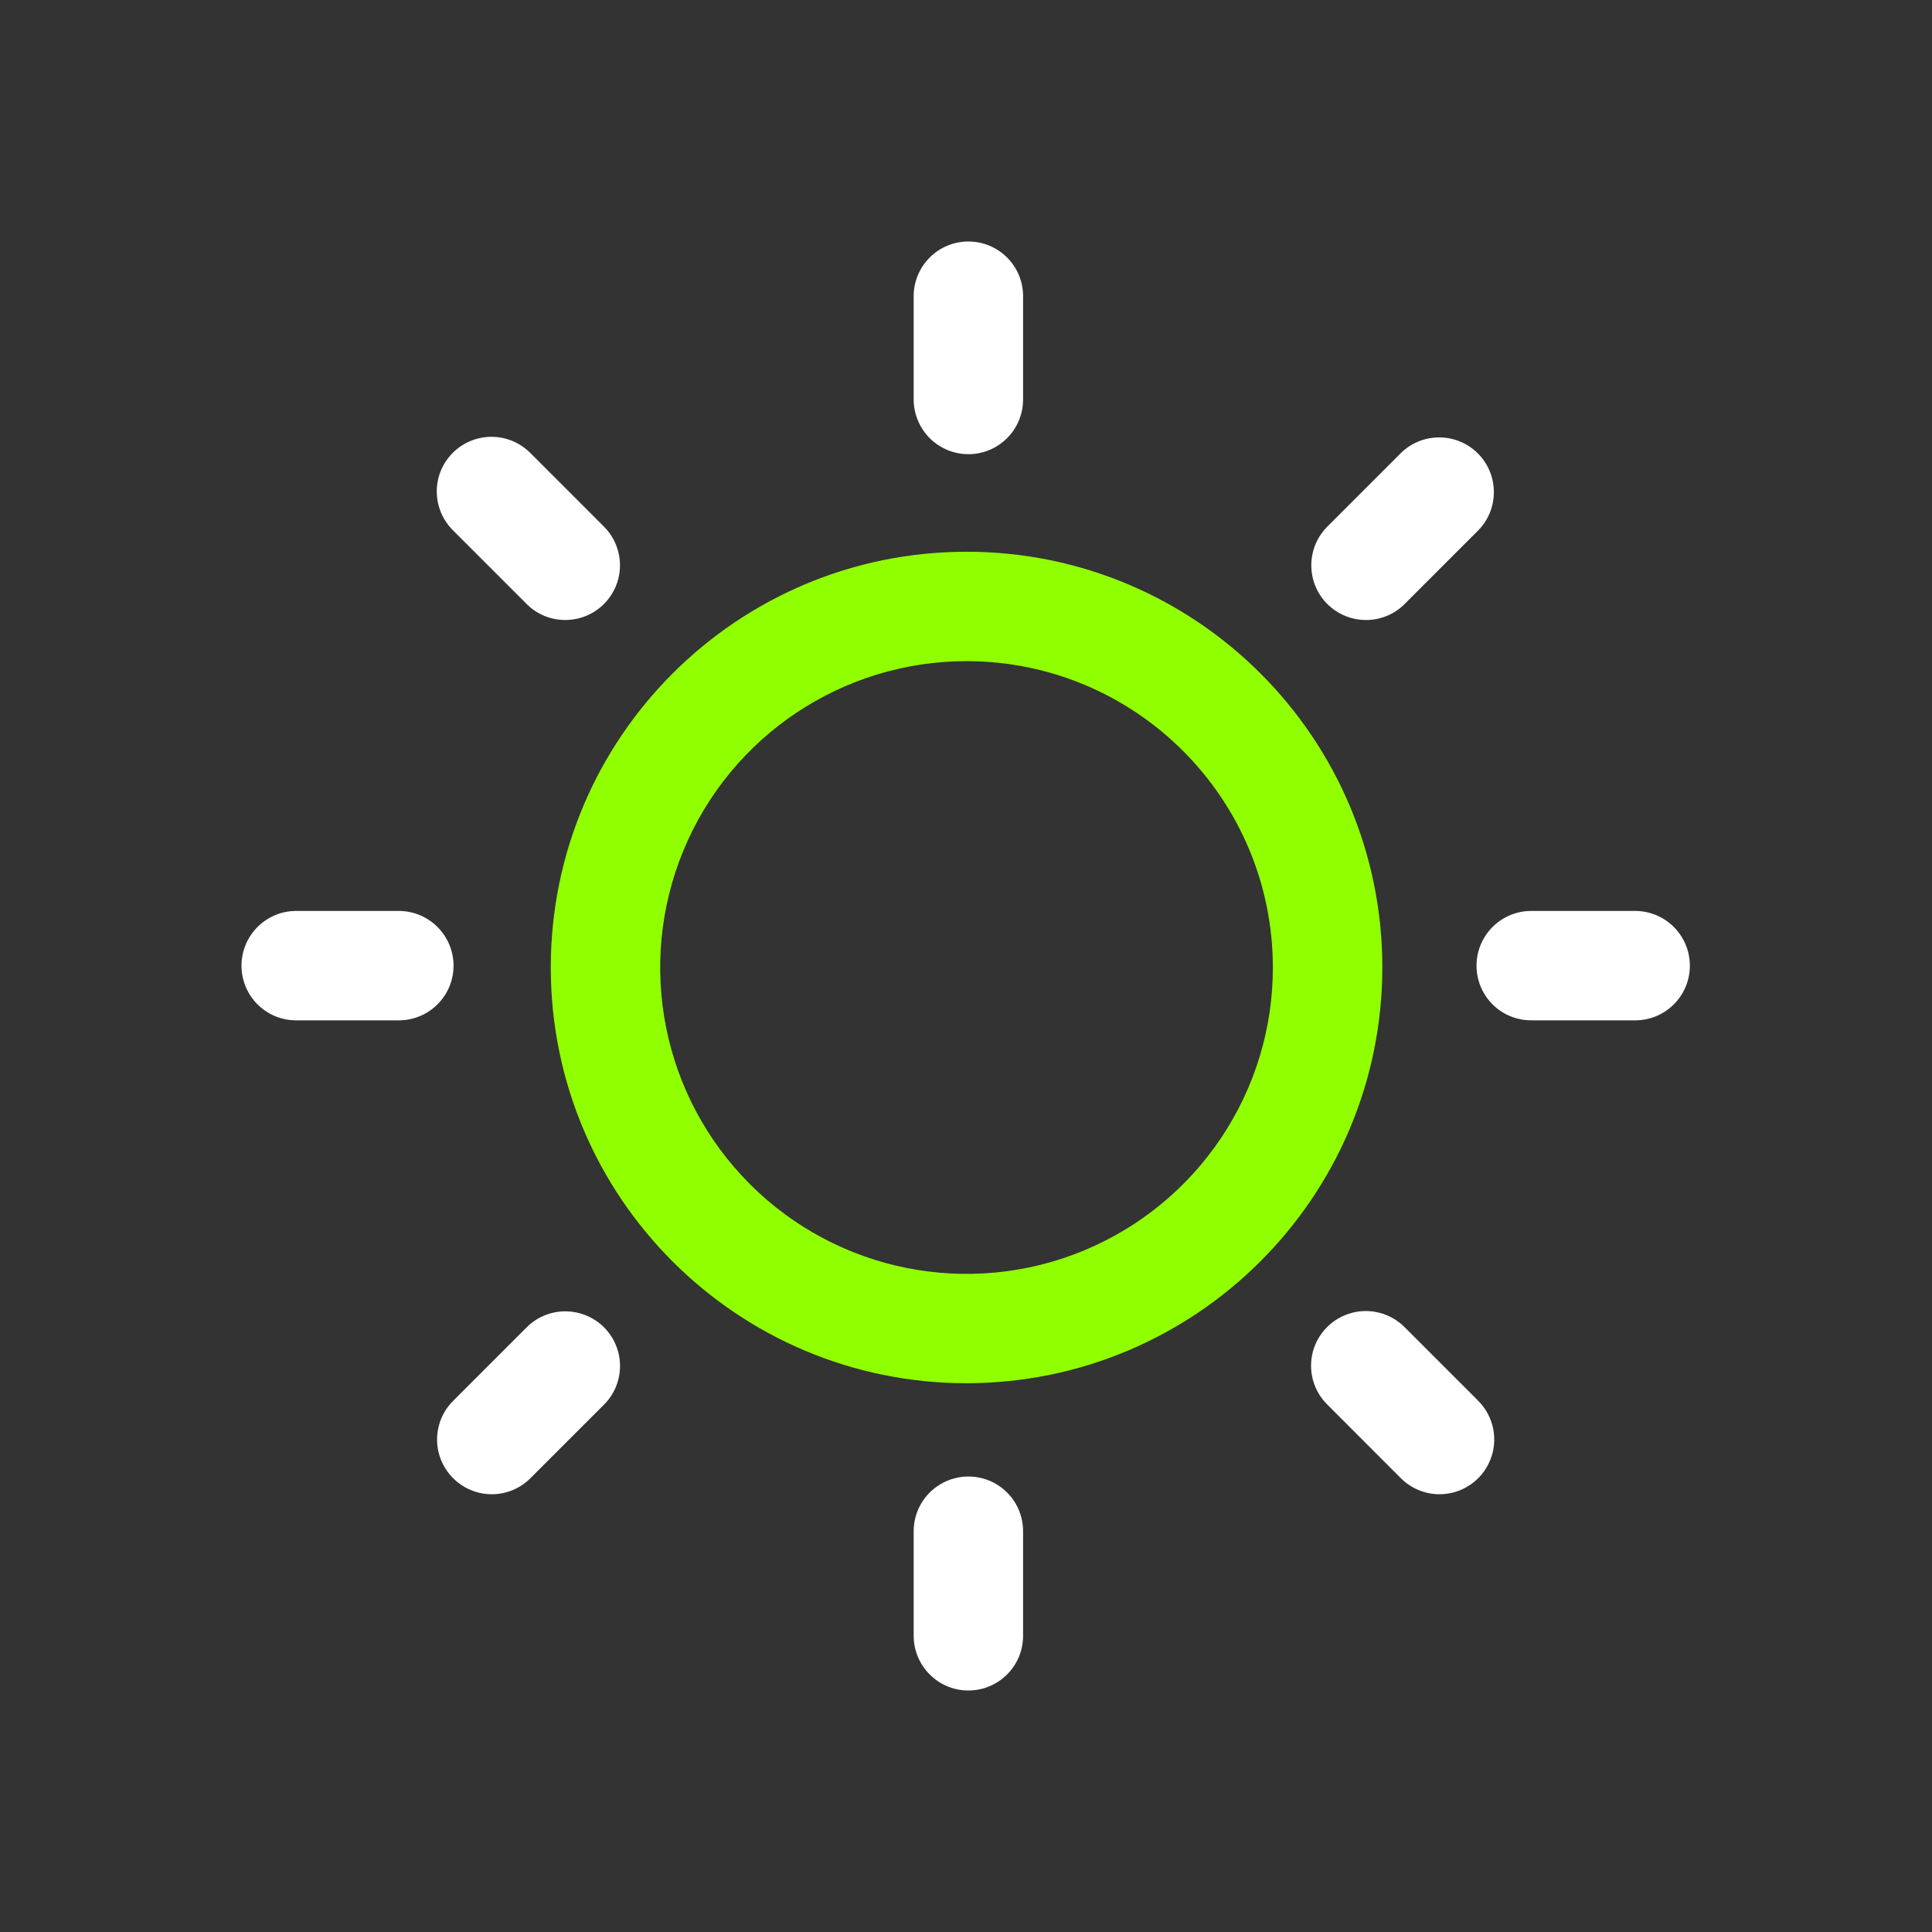 <?xml version="1.0" encoding="UTF-8"?>
<svg width="24px" height="24px" viewBox="0 0 24 24" version="1.1" xmlns="http://www.w3.org/2000/svg" xmlns:xlink="http://www.w3.org/1999/xlink">
    <rect x="0" y="0" width="24" height="24" fill="#333333" stroke="none"/>
    <g id="页面-1" stroke="none" stroke-width="1" fill="none" fill-rule="evenodd">
        <g id="首页列表组件" transform="translate(-1772, -172)">
            <g id="编组-33" transform="translate(1772, 172)">
                <path d="M12.007,6.854 C14.859,6.854 17.172,9.166 17.172,12.019 C17.169,14.87 14.858,17.18 12.007,17.183 C9.155,17.183 6.842,14.871 6.842,12.019 C6.842,9.166 9.155,6.854 12.007,6.854 Z M12.007,8.213 L12.007,8.213 C10.468,8.213 9.08,9.14 8.491,10.562 C7.902,11.985 8.227,13.621 9.316,14.71 C10.404,15.798 12.041,16.124 13.463,15.535 C14.885,14.945 15.813,13.558 15.812,12.018 C15.81,9.918 14.108,8.215 12.007,8.213 Z" id="形状结合备份-3" fill="#90ff00" fill-rule="nonzero"></path>
                <path d="M12.03,5.642 C11.85,5.642 11.677,5.57 11.549,5.443 C11.422,5.315 11.35,5.142 11.35,4.962 L11.35,3.671 C11.355,3.299 11.658,3 12.03,3 C12.402,3 12.705,3.299 12.709,3.671 L12.709,4.962 C12.709,5.338 12.405,5.642 12.03,5.642 L12.03,5.642 Z" id="路径备份" fill="#FFFFFF" fill-rule="nonzero"></path>
                <path d="M12.03,21 C11.655,21 11.35,20.696 11.35,20.32 L11.35,19.029 C11.347,18.785 11.476,18.557 11.688,18.434 C11.899,18.311 12.161,18.311 12.372,18.434 C12.584,18.557 12.712,18.785 12.709,19.029 L12.709,20.32 C12.709,20.501 12.638,20.674 12.51,20.801 C12.383,20.928 12.21,21 12.03,21 L12.03,21 Z" id="路径备份-2" fill="#FFFFFF" fill-rule="nonzero"></path>
                <path d="M20.32,12.675 L19.029,12.675 C18.785,12.678 18.557,12.55 18.434,12.338 C18.311,12.127 18.311,11.865 18.434,11.654 C18.557,11.442 18.785,11.313 19.029,11.316 L20.32,11.316 C20.693,11.321 20.992,11.624 20.992,11.996 C20.992,12.368 20.693,12.671 20.32,12.675 L20.32,12.675 Z" id="路径备份-3" fill="#FFFFFF" fill-rule="nonzero"></path>
                <path d="M4.962,12.675 L3.671,12.675 C3.299,12.671 3,12.368 3,11.996 C3,11.624 3.299,11.321 3.671,11.316 L4.962,11.316 C5.334,11.321 5.634,11.624 5.634,11.996 C5.634,12.368 5.334,12.671 4.962,12.675 L4.962,12.675 Z" id="路径备份-4" fill="#FFFFFF" fill-rule="nonzero"></path>
                <path d="M16.969,7.702 C16.694,7.702 16.446,7.537 16.341,7.283 C16.236,7.029 16.294,6.736 16.488,6.542 L17.401,5.629 C17.667,5.367 18.095,5.369 18.359,5.633 C18.622,5.897 18.624,6.324 18.362,6.59 L17.449,7.503 C17.322,7.631 17.149,7.702 16.969,7.702 L16.969,7.702 Z" id="路径备份-5" fill="#FFFFFF" fill-rule="nonzero"></path>
                <path d="M6.109,18.562 C5.834,18.562 5.587,18.396 5.481,18.142 C5.376,17.888 5.434,17.596 5.629,17.402 L6.542,16.489 C6.713,16.317 6.963,16.25 7.198,16.313 C7.433,16.375 7.616,16.558 7.679,16.793 C7.742,17.027 7.675,17.278 7.503,17.449 L6.59,18.362 C6.463,18.49 6.29,18.562 6.109,18.562 L6.109,18.562 Z" id="路径备份-6" fill="#FFFFFF" fill-rule="nonzero"></path>
                <path d="M17.882,18.562 C17.702,18.562 17.529,18.49 17.402,18.363 L16.489,17.449 C16.315,17.278 16.247,17.027 16.309,16.791 C16.372,16.556 16.556,16.372 16.792,16.309 C17.027,16.246 17.278,16.315 17.45,16.488 L18.363,17.401 C18.557,17.596 18.616,17.888 18.51,18.142 C18.405,18.396 18.157,18.562 17.882,18.562 L17.882,18.562 Z" id="路径备份-7" fill="#FFFFFF" fill-rule="nonzero"></path>
                <path d="M7.022,7.702 C6.842,7.702 6.669,7.631 6.542,7.503 L5.629,6.59 C5.455,6.419 5.386,6.167 5.448,5.931 C5.511,5.696 5.695,5.511 5.931,5.449 C6.167,5.386 6.418,5.455 6.59,5.629 L7.503,6.542 C7.697,6.737 7.755,7.029 7.65,7.283 C7.545,7.536 7.297,7.702 7.022,7.702 Z" id="路径备份-8" fill="#FFFFFF" fill-rule="nonzero"></path>
                <rect id="矩形备份-62" x="0" y="0" width="24" height="24"></rect>
            </g>
        </g>
    </g>
</svg>